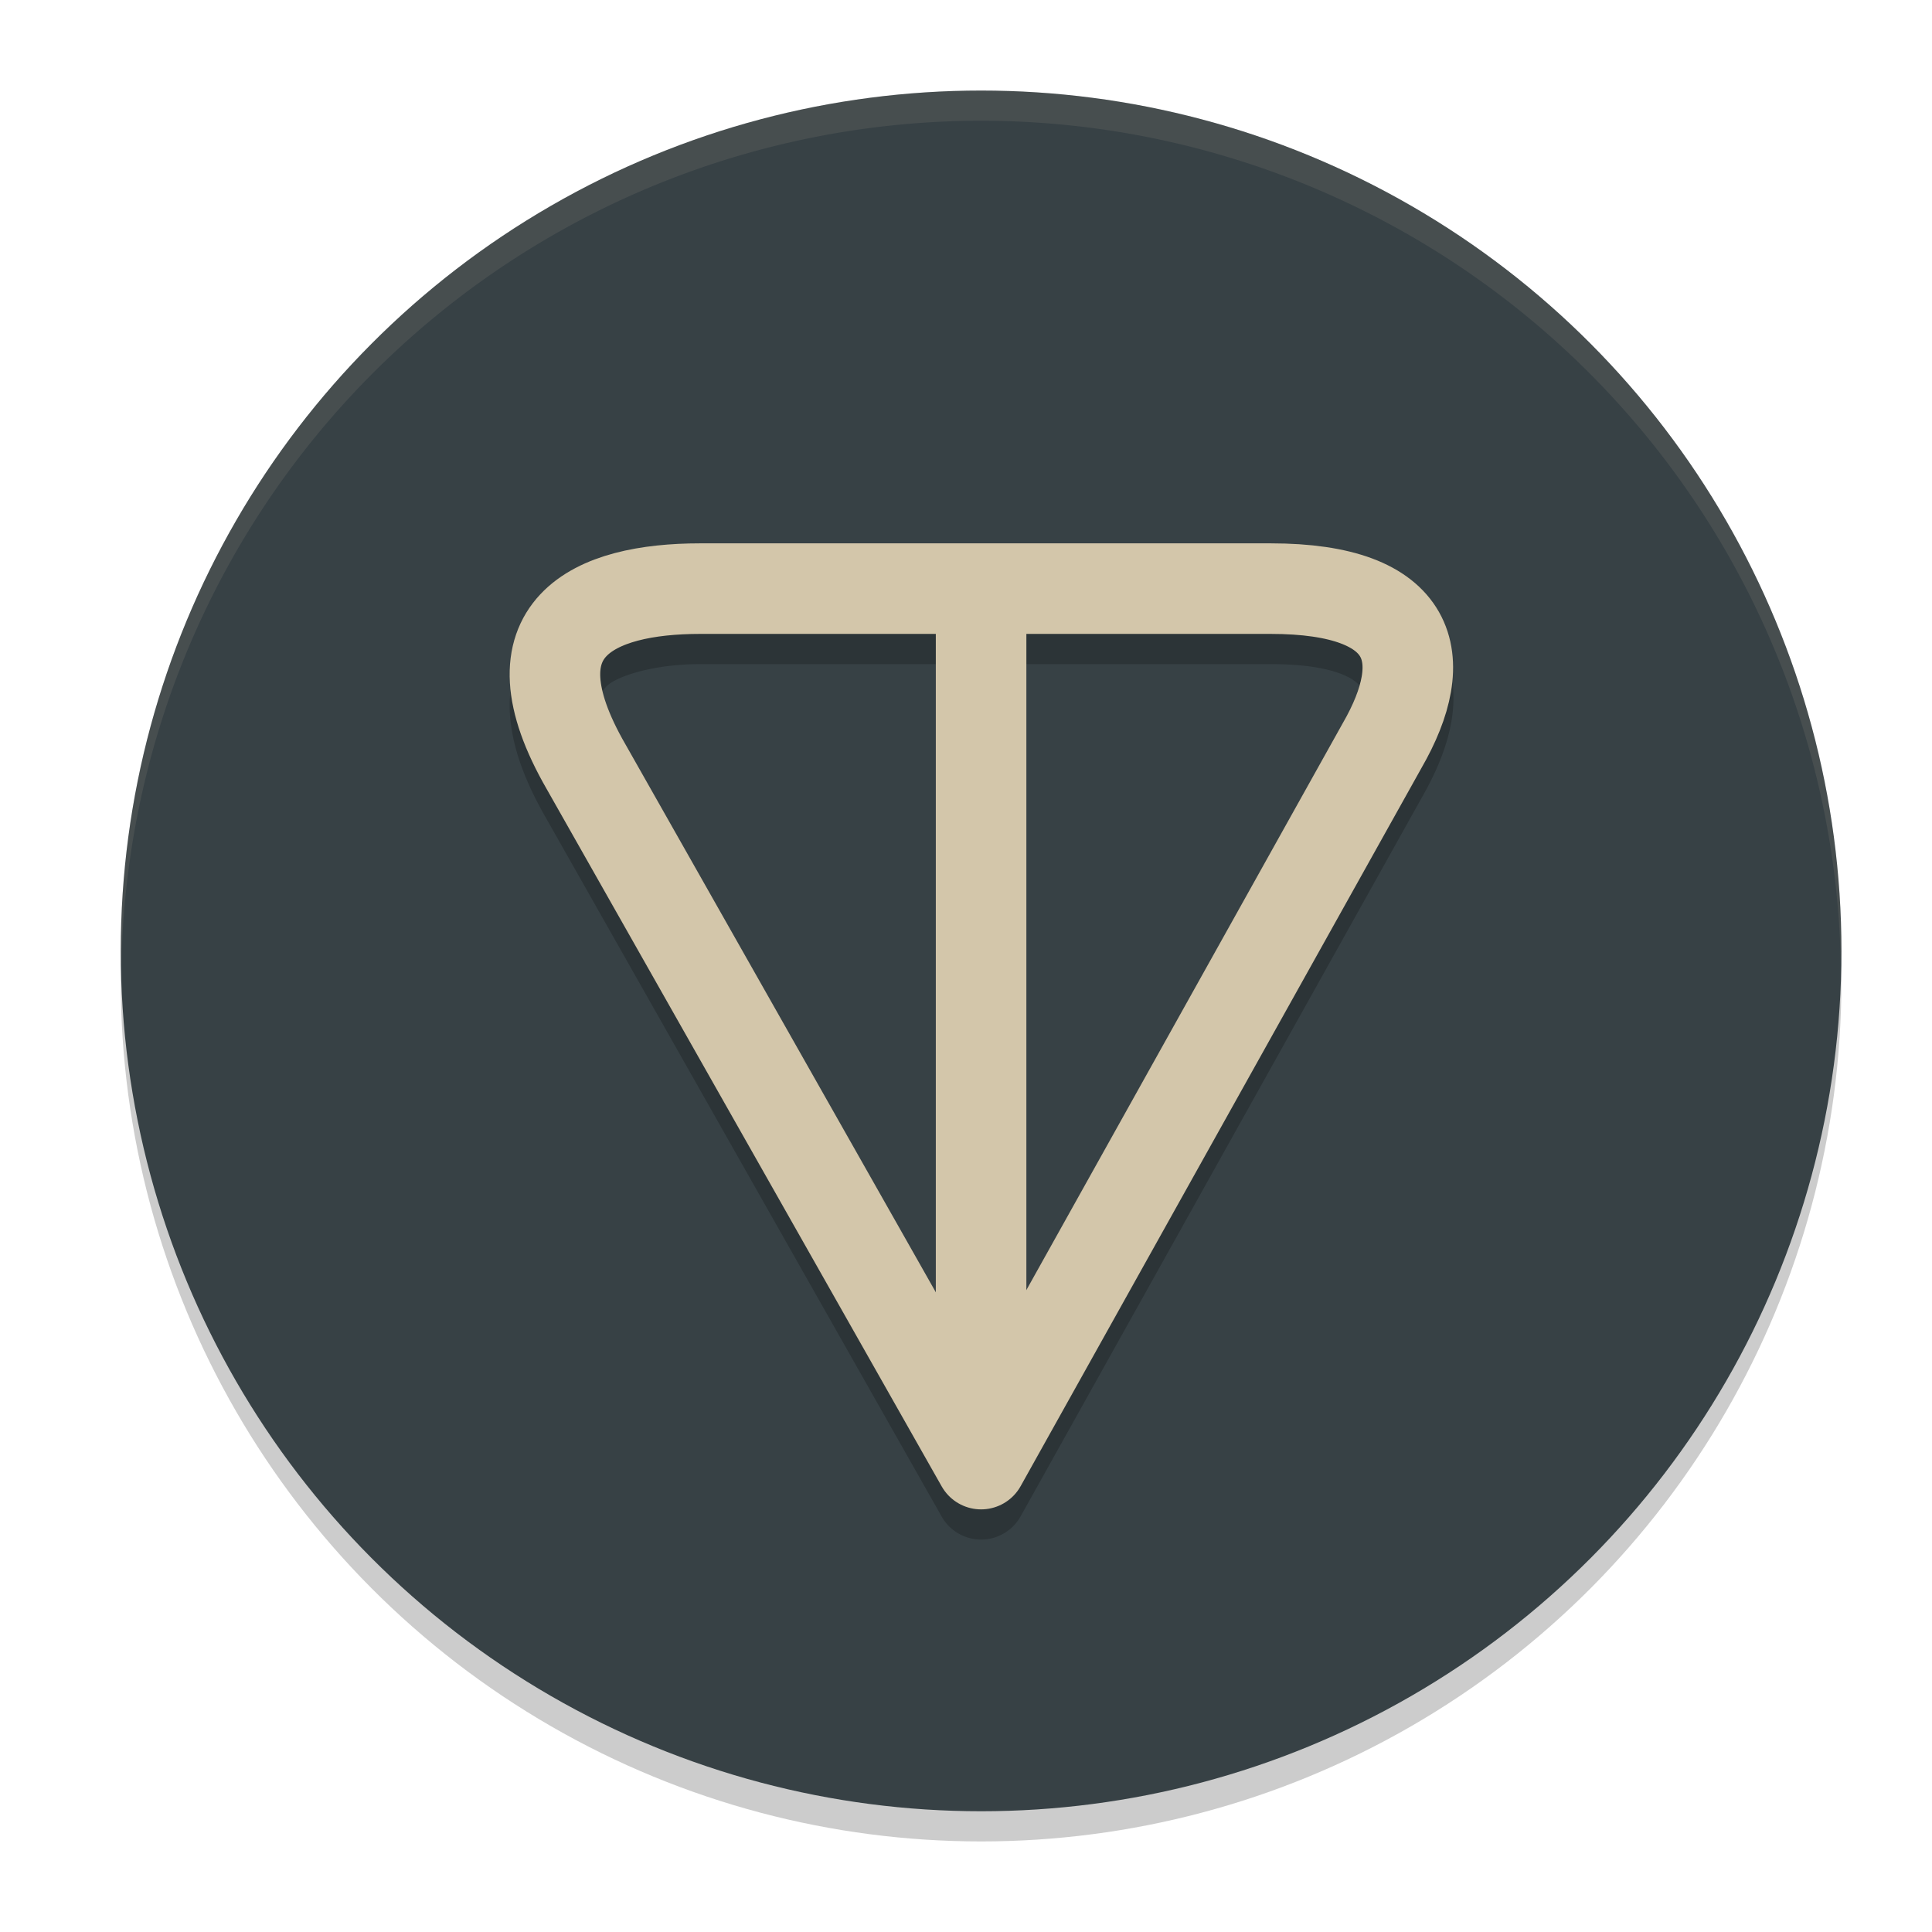 <svg xmlns="http://www.w3.org/2000/svg" width="64" height="64" version="1.1">
 <circle style="opacity:0.2" cx="32.5" cy="32.5" r="28.5"/>
 <circle style="fill:#374145" cx="32.5" cy="31.5" r="28.5"/>
 <path style="opacity:0.2" d="m 23.193,19 c -1.936,0 -3.929,0.225 -5.301,1.693 -0.686,0.734 -1.067,1.818 -1.002,2.926 0.065,1.108 0.486,2.25 1.229,3.535 l 13.076,23.086 a 1.5,1.5 0 0 0 2.615,-0.01 L 47.082,26.451 c 0.959,-1.66 1.523,-3.526 0.588,-5.176 -0.935,-1.65 -2.938,-2.275 -5.578,-2.275 z m 0,3 H 31 V 43.808 L 20.723,25.666 a 1.5,1.5 0 0 0 -0.006,-0.012 c -0.593,-1.027 -0.807,-1.778 -0.832,-2.211 -0.025,-0.433 0.048,-0.537 0.201,-0.701 0.307,-0.328 1.536,-0.742 3.107,-0.742 z m 10.807,0 h 8.092 c 2.16,0 2.84,0.527 2.969,0.754 0.129,0.227 0.137,0.962 -0.576,2.197 a 1.5,1.5 0 0 0 -0.012,0.02 L 34,43.734 Z"/>
 <path style="fill:none;stroke:#d3c6aa;stroke-width:3;stroke-linecap:round;stroke-linejoin:round" d="M 32.5,48.5 19.418,25.404 c -2.67,-4.625 0.269,-5.905 3.776,-5.905 h 18.898 c 4.8,0 5.362,2.306 3.691,5.202 z"/>
 <rect style="fill:#d3c6aa" width="3" height="28.283" x="31" y="19.59"/>
 <path style="fill:#d3c6aa;opacity:0.1" d="M 32.5 3 A 28.5 28.5 0 0 0 4 31.5 A 28.5 28.5 0 0 0 4.021 32.082 A 28.5 28.5 0 0 1 32.5 4 A 28.5 28.5 0 0 1 60.979 31.918 A 28.5 28.5 0 0 0 61 31.5 A 28.5 28.5 0 0 0 32.5 3 z"/>
</svg>

